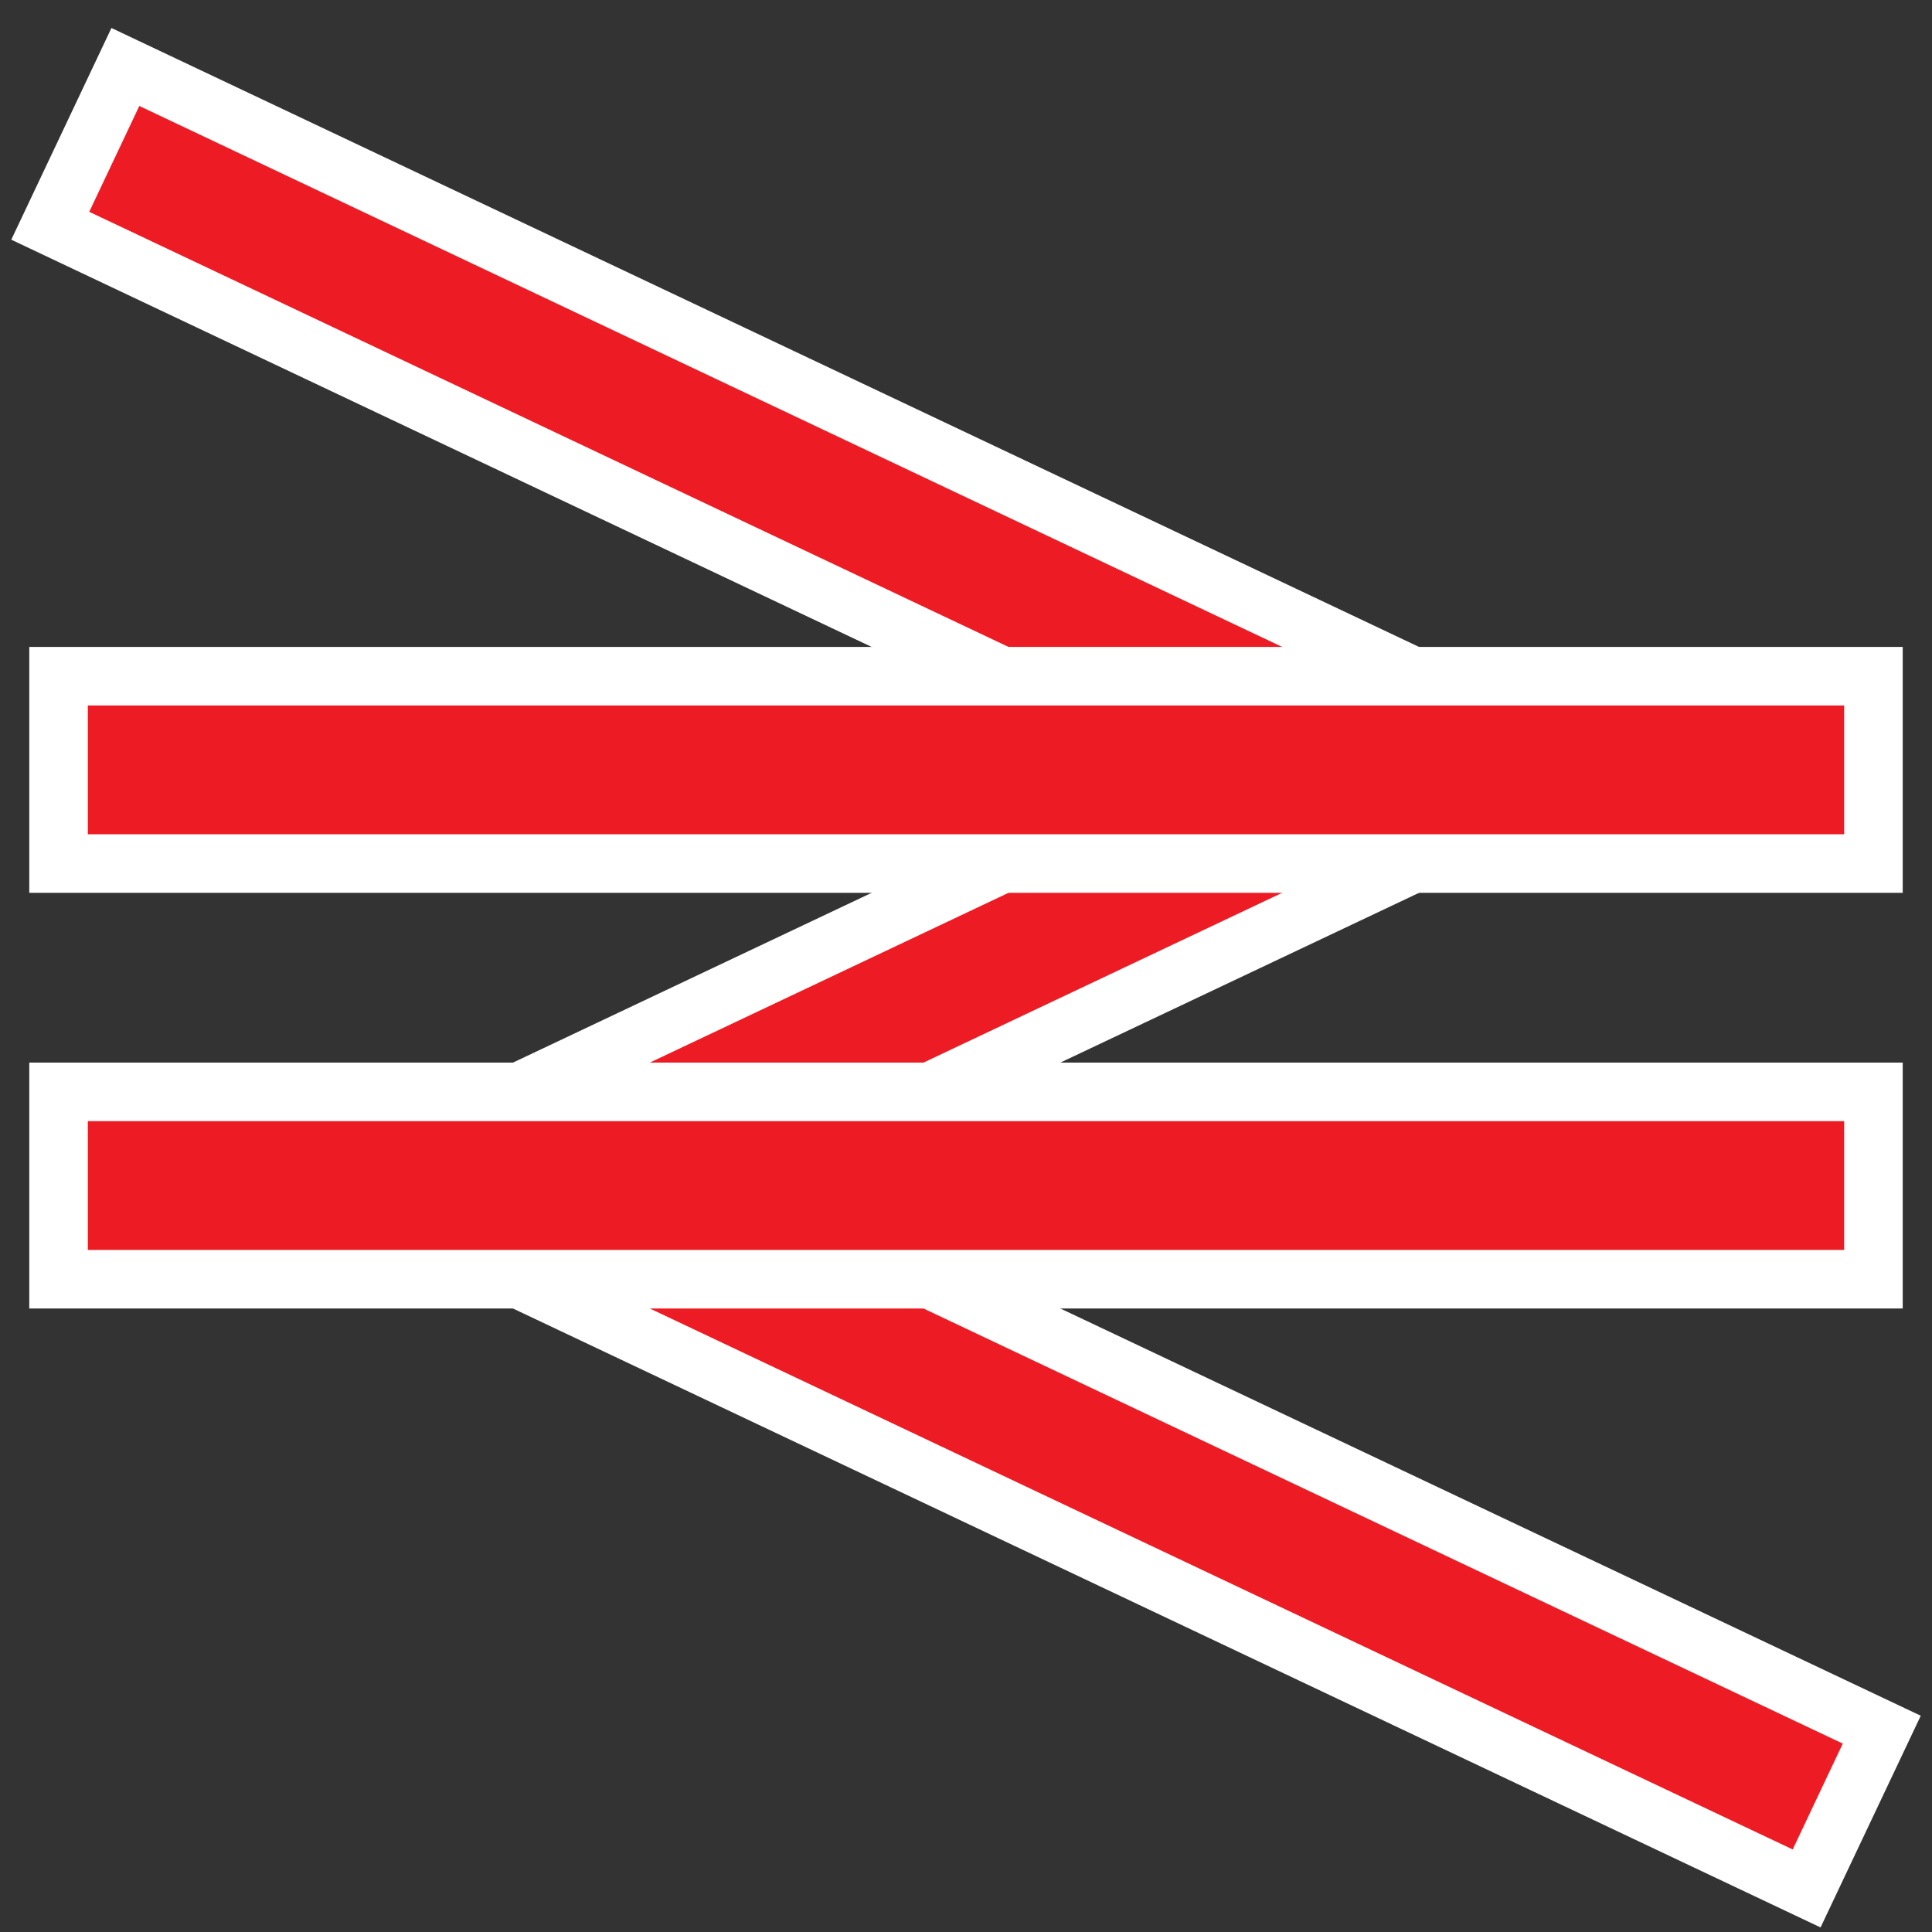 <svg width="66" height="66" viewBox="0 0 66 66" fill="none" xmlns="http://www.w3.org/2000/svg">
<rect x="0" y="0" width="66" height="66" fill="#333333" stroke="none"/>
<path fill-rule="evenodd" clip-rule="evenodd" d="M40.988 26.3L1.717 7.712L4.283 2.288L55.012 26.3L25.012 40.5L64.284 59.088L61.717 64.512L10.988 40.5L40.988 26.3Z" fill="#ED1C24" stroke="white" stroke-width="2" stroke-miterlimit="10"/>
<path fill-rule="evenodd" clip-rule="evenodd" d="M64 29.5H2V23.1H64V29.5ZM2 37.3H64V43.7H2V37.3Z" fill="#ED1C24" stroke="white" stroke-width="2" stroke-miterlimit="10"/>
</svg>
